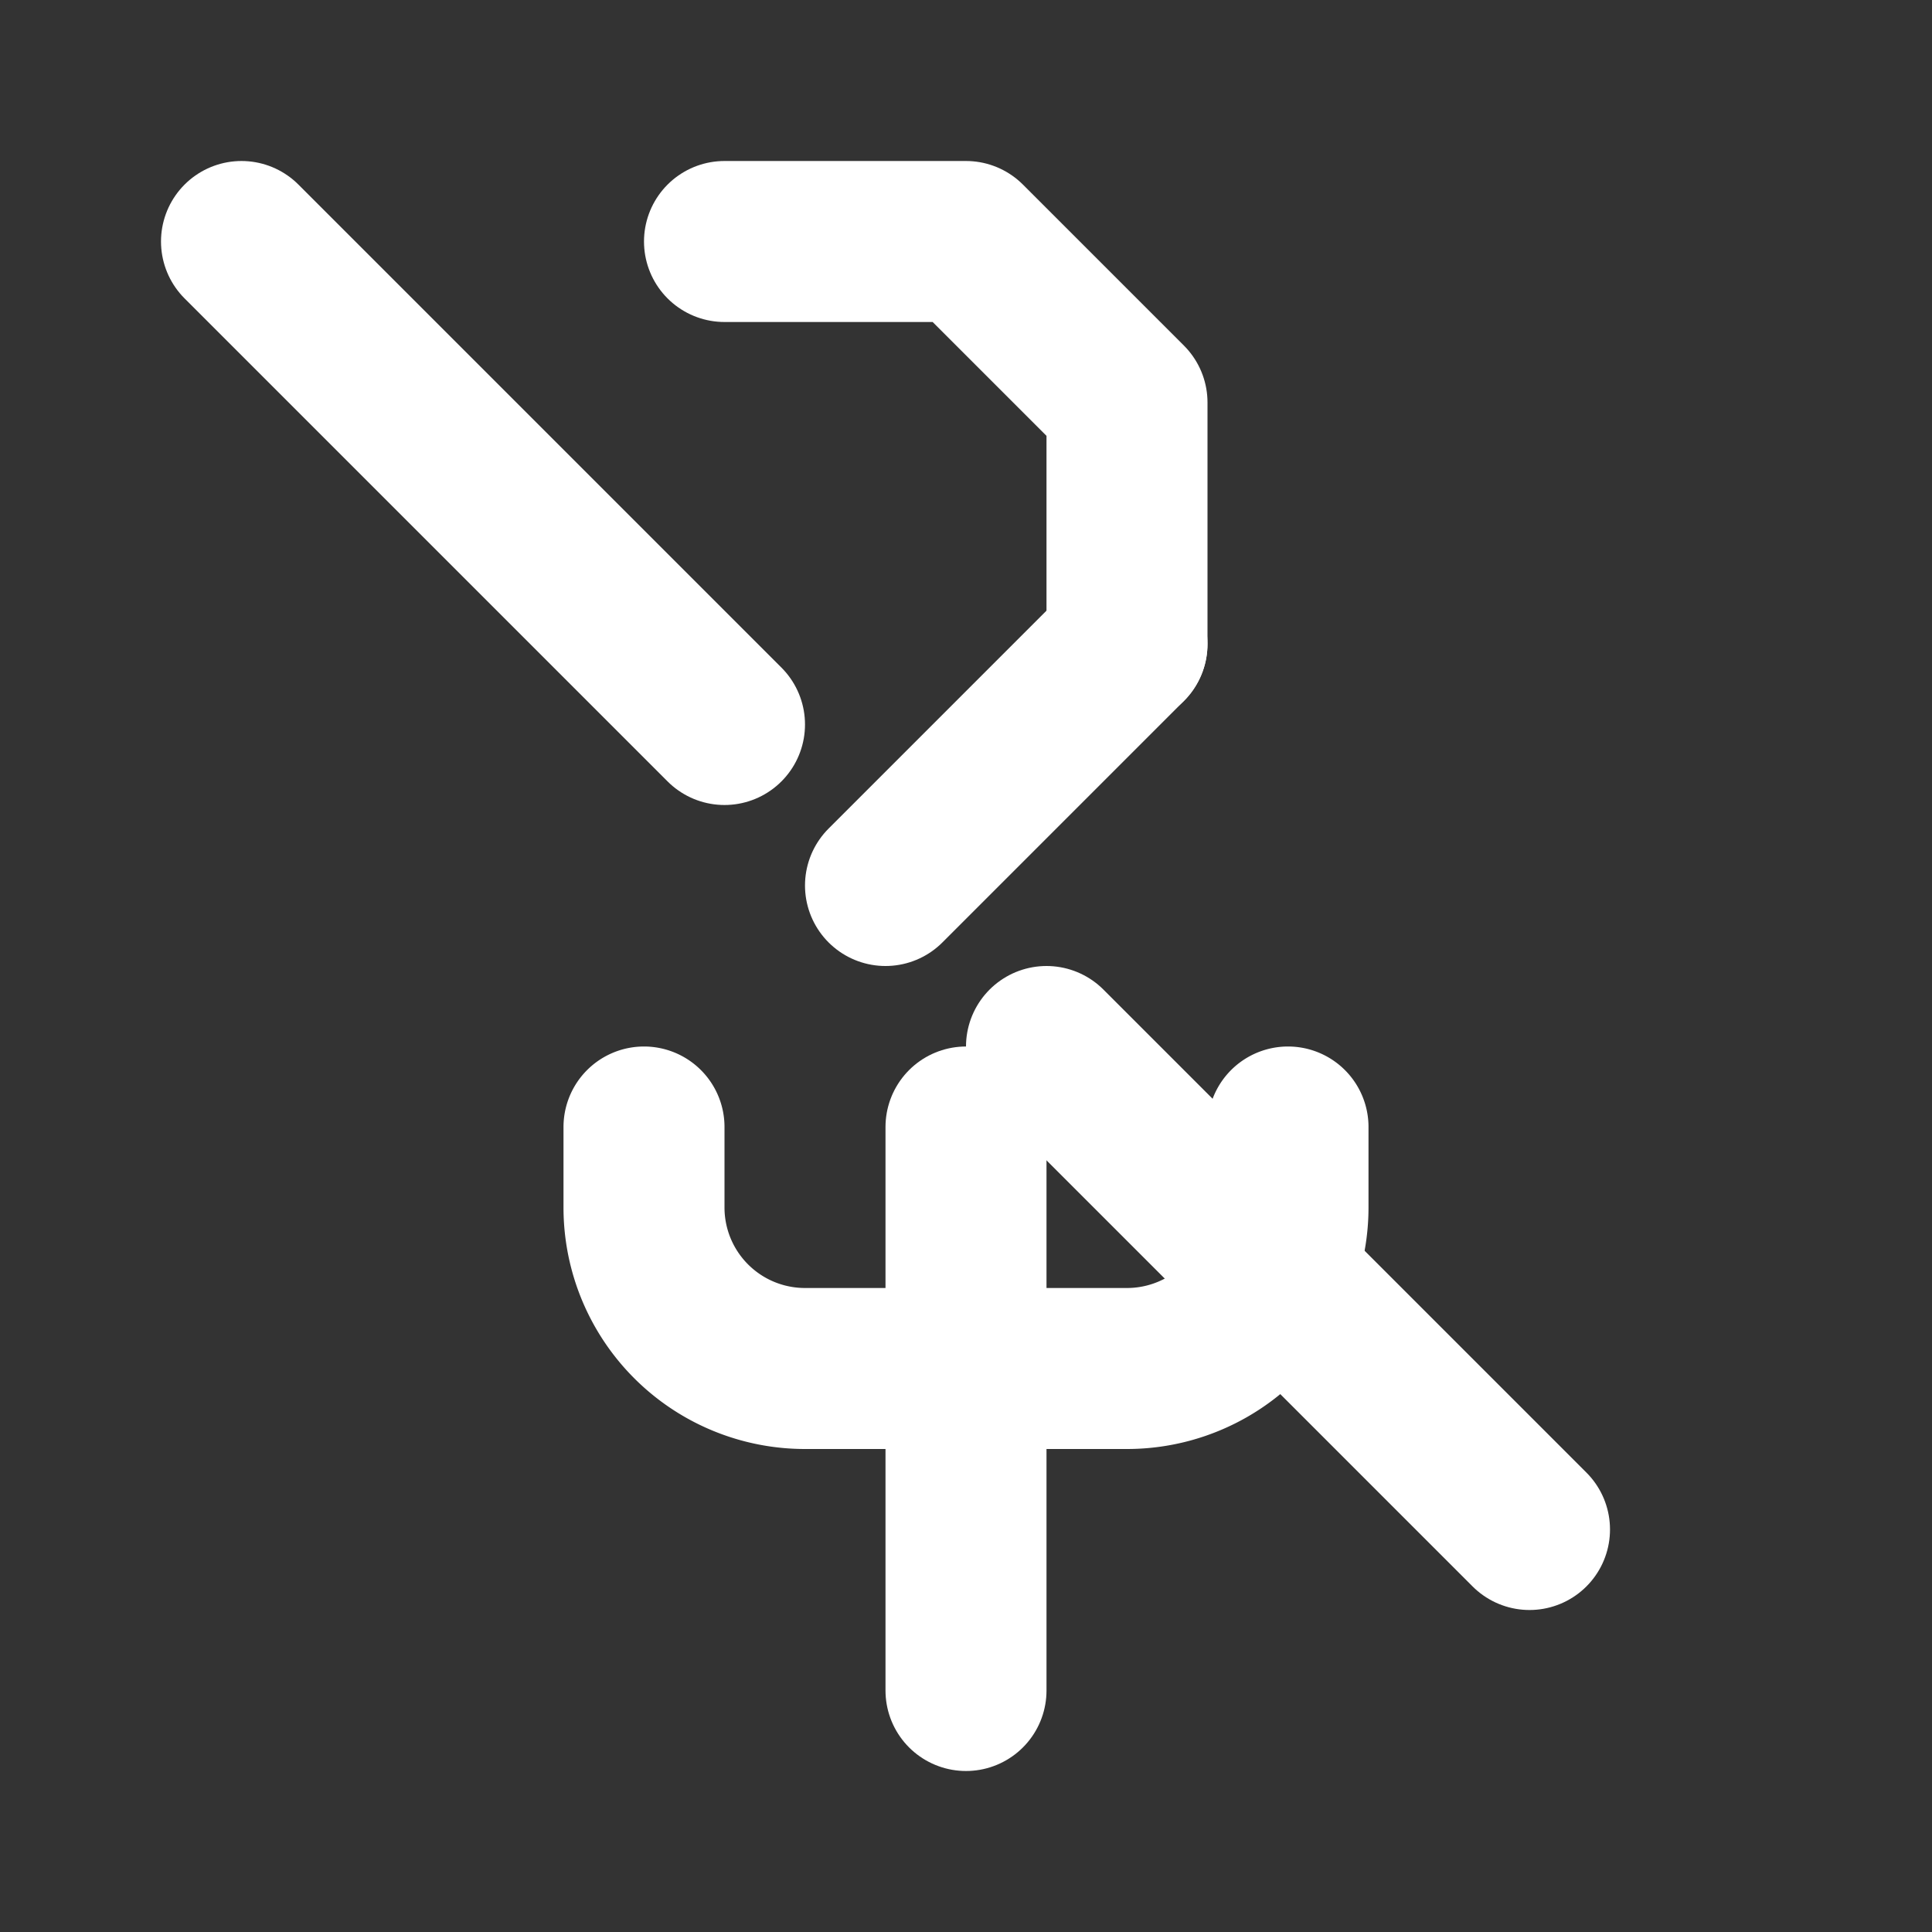 <svg xmlns="http://www.w3.org/2000/svg" width="16" height="16" viewBox="0 0 24 24" fill="none" stroke="white" stroke-width="2" stroke-linecap="round" stroke-linejoin="round">
  <rect x="0" y="0" width="24" height="24" fill="#333333" stroke="none"/>
  <path d="M9 9 3 3"/>
  <path d="m13 13 6 6"/>
  <path d="M9 3h3l2 2v3"/>
  <path d="m14 8-3 3"/>
  <path d="M8 14v1a2 2 0 0 0 2 2h4a2 2 0 0 0 2-2v-1"/>
  <path d="M12 14v7"/>
</svg> 